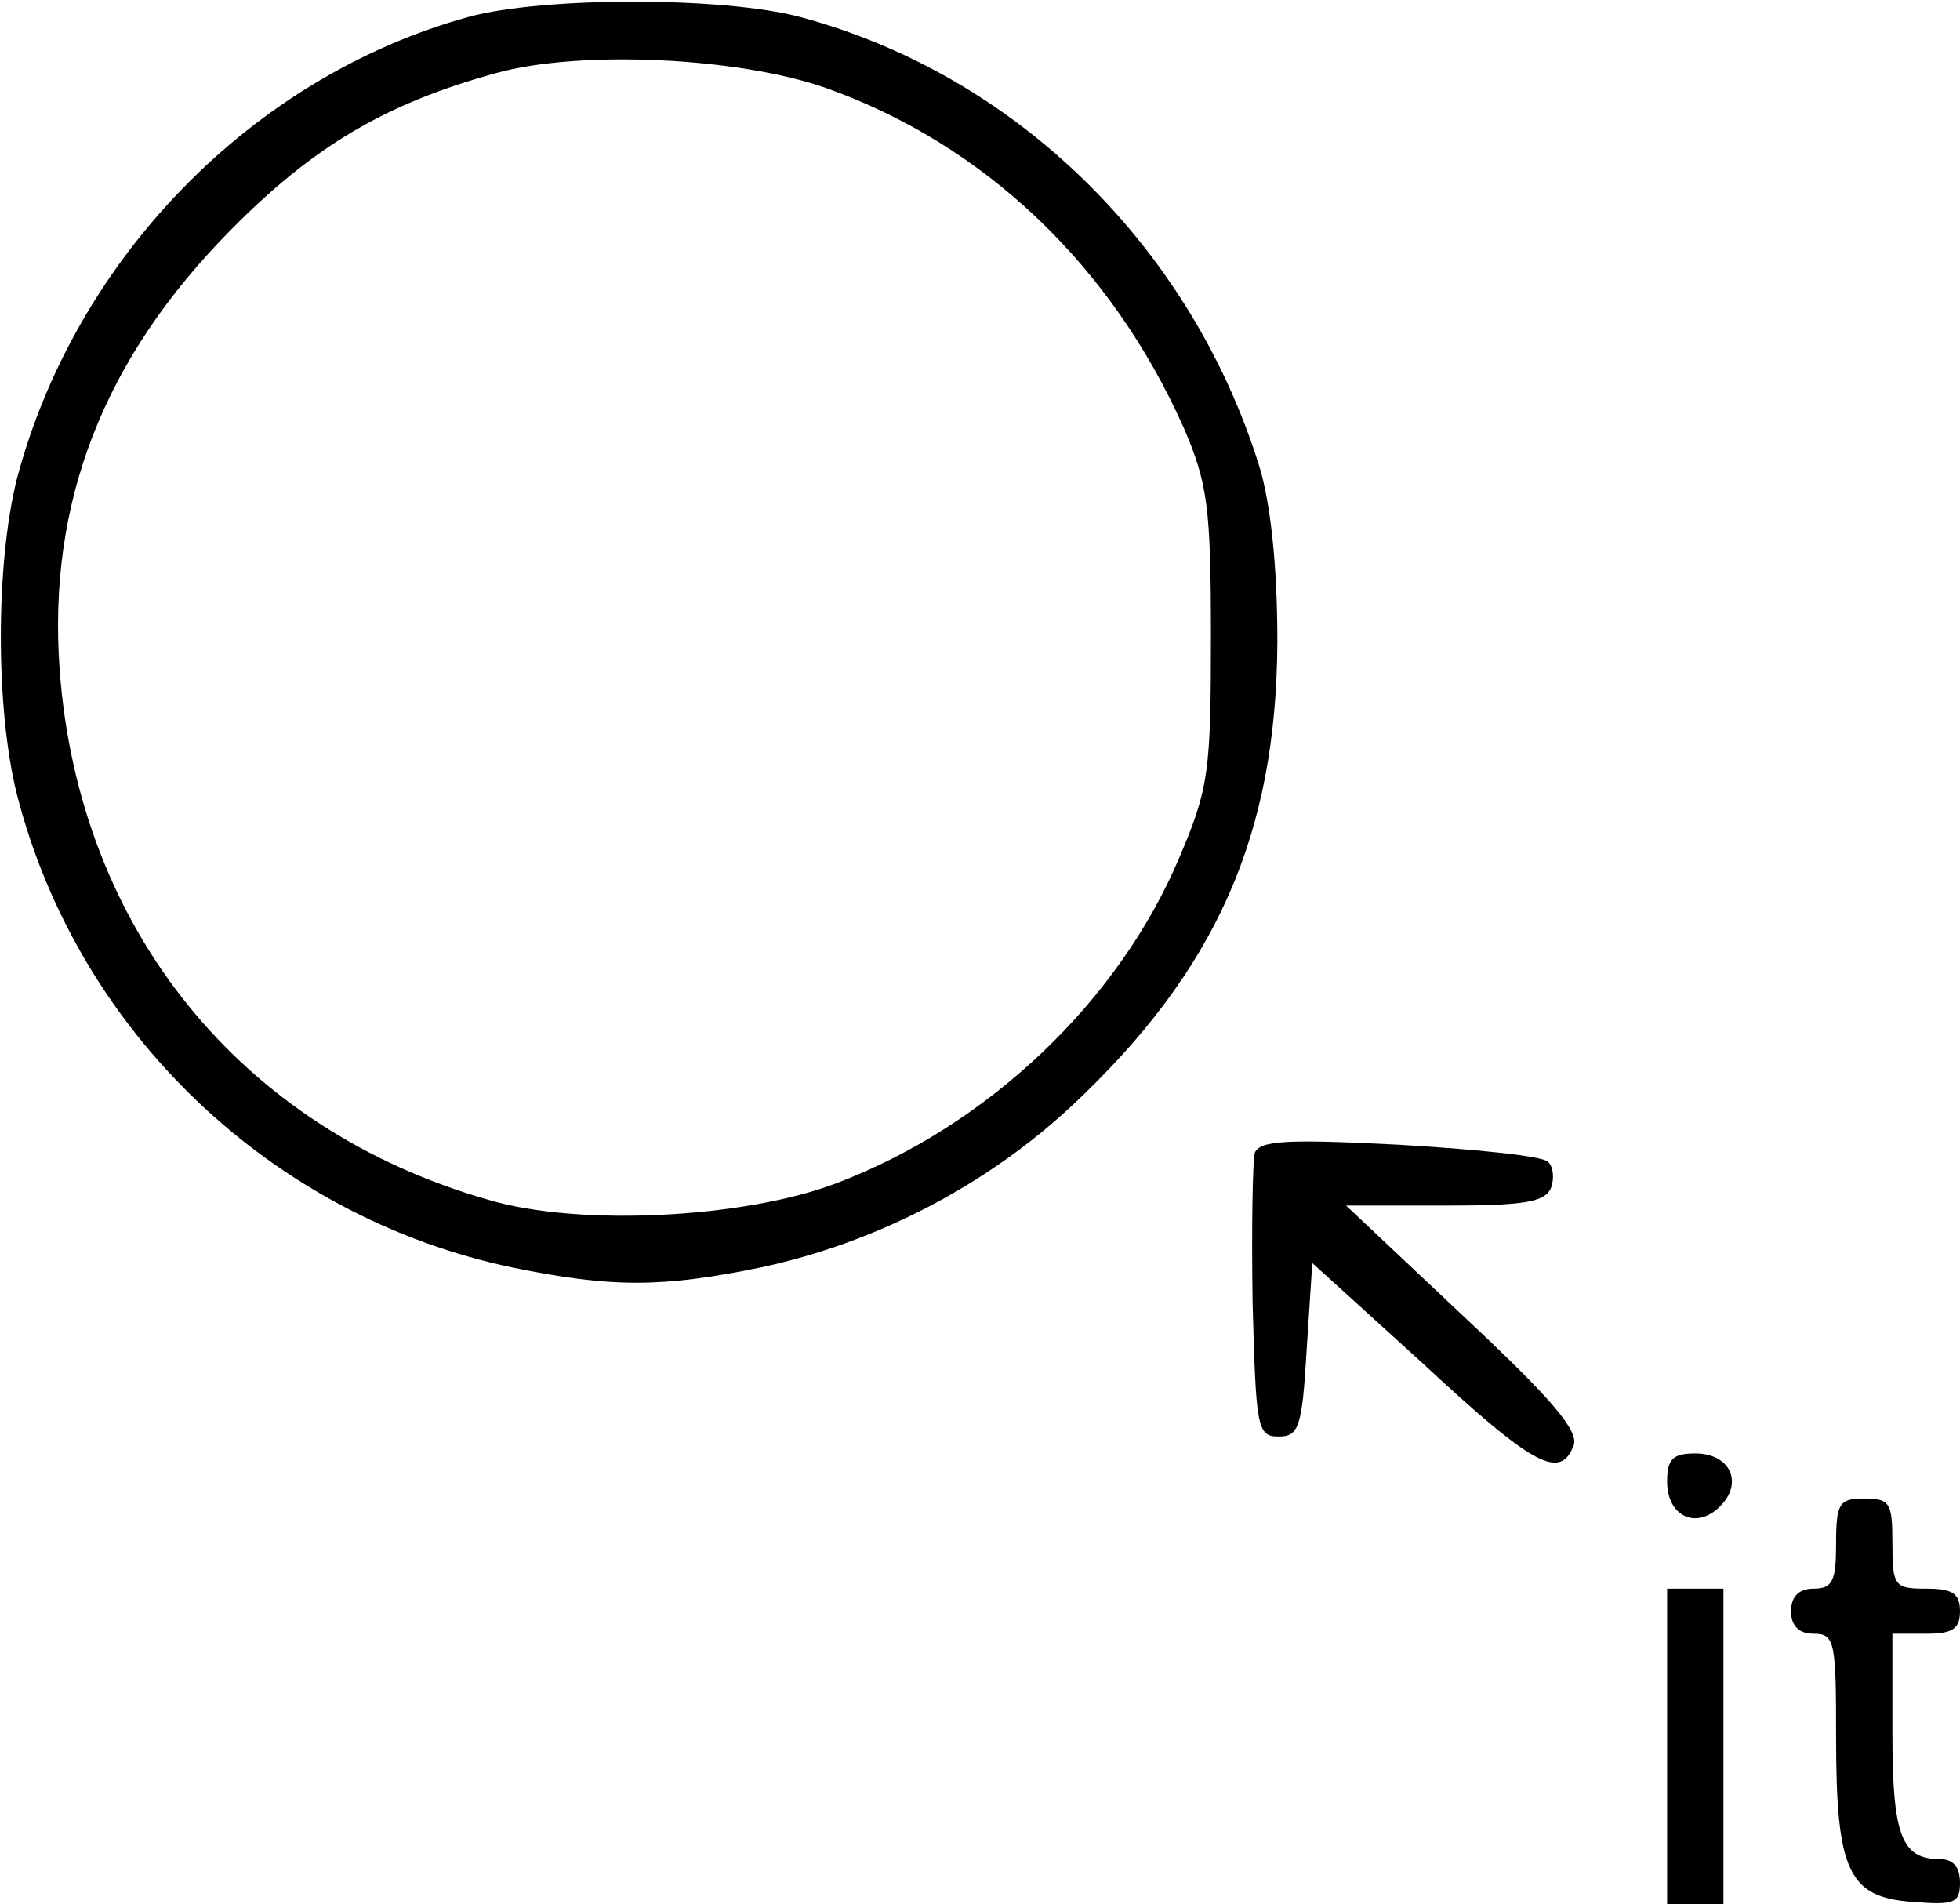 <?xml version="1.0" standalone="no"?>
<!DOCTYPE svg PUBLIC "-//W3C//DTD SVG 20010904//EN"
 "http://www.w3.org/TR/2001/REC-SVG-20010904/DTD/svg10.dtd">
<svg version="1.0" xmlns="http://www.w3.org/2000/svg"
 width="174pt" height="169pt" viewBox="0 0 174 169"
 preserveAspectRatio="xMidYMid meet">
<g transform="translate(0,169) scale(0.1,-0.1)"
fill="#000000" stroke="none">
<path d="M416 1675 c-192 -53 -349 -214 -401 -410 -19 -76 -19 -204 0 -280 54
-211 226 -375 440 -420 88 -18 132 -18 220 0 103 22 201 73 277 144 128 120
181 240 182 411 0 68 -6 123 -16 156 -61 196 -217 348 -408 399 -68 18 -228
18 -294 0z m317 -63 c141 -50 254 -158 318 -302 21 -49 24 -70 24 -185 0 -120
-2 -135 -28 -196 -54 -128 -170 -238 -304 -289 -81 -31 -228 -39 -309 -15
-221 63 -364 241 -381 470 -11 149 39 277 152 391 73 74 137 112 235 139 75
21 216 14 293 -13z"/>
<path d="M1114 667 c-2 -7 -3 -67 -2 -133 3 -111 4 -119 23 -119 18 0 21 8 25
77 l5 77 98 -89 c98 -91 122 -104 134 -73 5 13 -20 42 -98 115 l-104 98 88 0
c70 0 89 3 94 16 3 8 2 19 -3 23 -5 5 -64 11 -132 15 -98 5 -123 4 -128 -7z"/>
<path d="M1480 375 c0 -31 26 -43 47 -22 21 21 9 47 -22 47 -20 0 -25 -5 -25
-25z"/>
<path d="M1630 320 c0 -33 -3 -40 -20 -40 -13 0 -20 -7 -20 -20 0 -13 7 -20
20 -20 19 0 20 -7 20 -92 0 -119 11 -142 68 -146 37 -3 42 -1 42 17 0 14 -6
21 -18 21 -34 0 -42 21 -42 112 l0 88 30 0 c23 0 30 4 30 20 0 16 -7 20 -30
20 -28 0 -30 2 -30 40 0 36 -2 40 -25 40 -22 0 -25 -4 -25 -40z"/>
<path d="M1480 140 l0 -140 25 0 25 0 0 140 0 140 -25 0 -25 0 0 -140z"/>
</g>
</svg>
